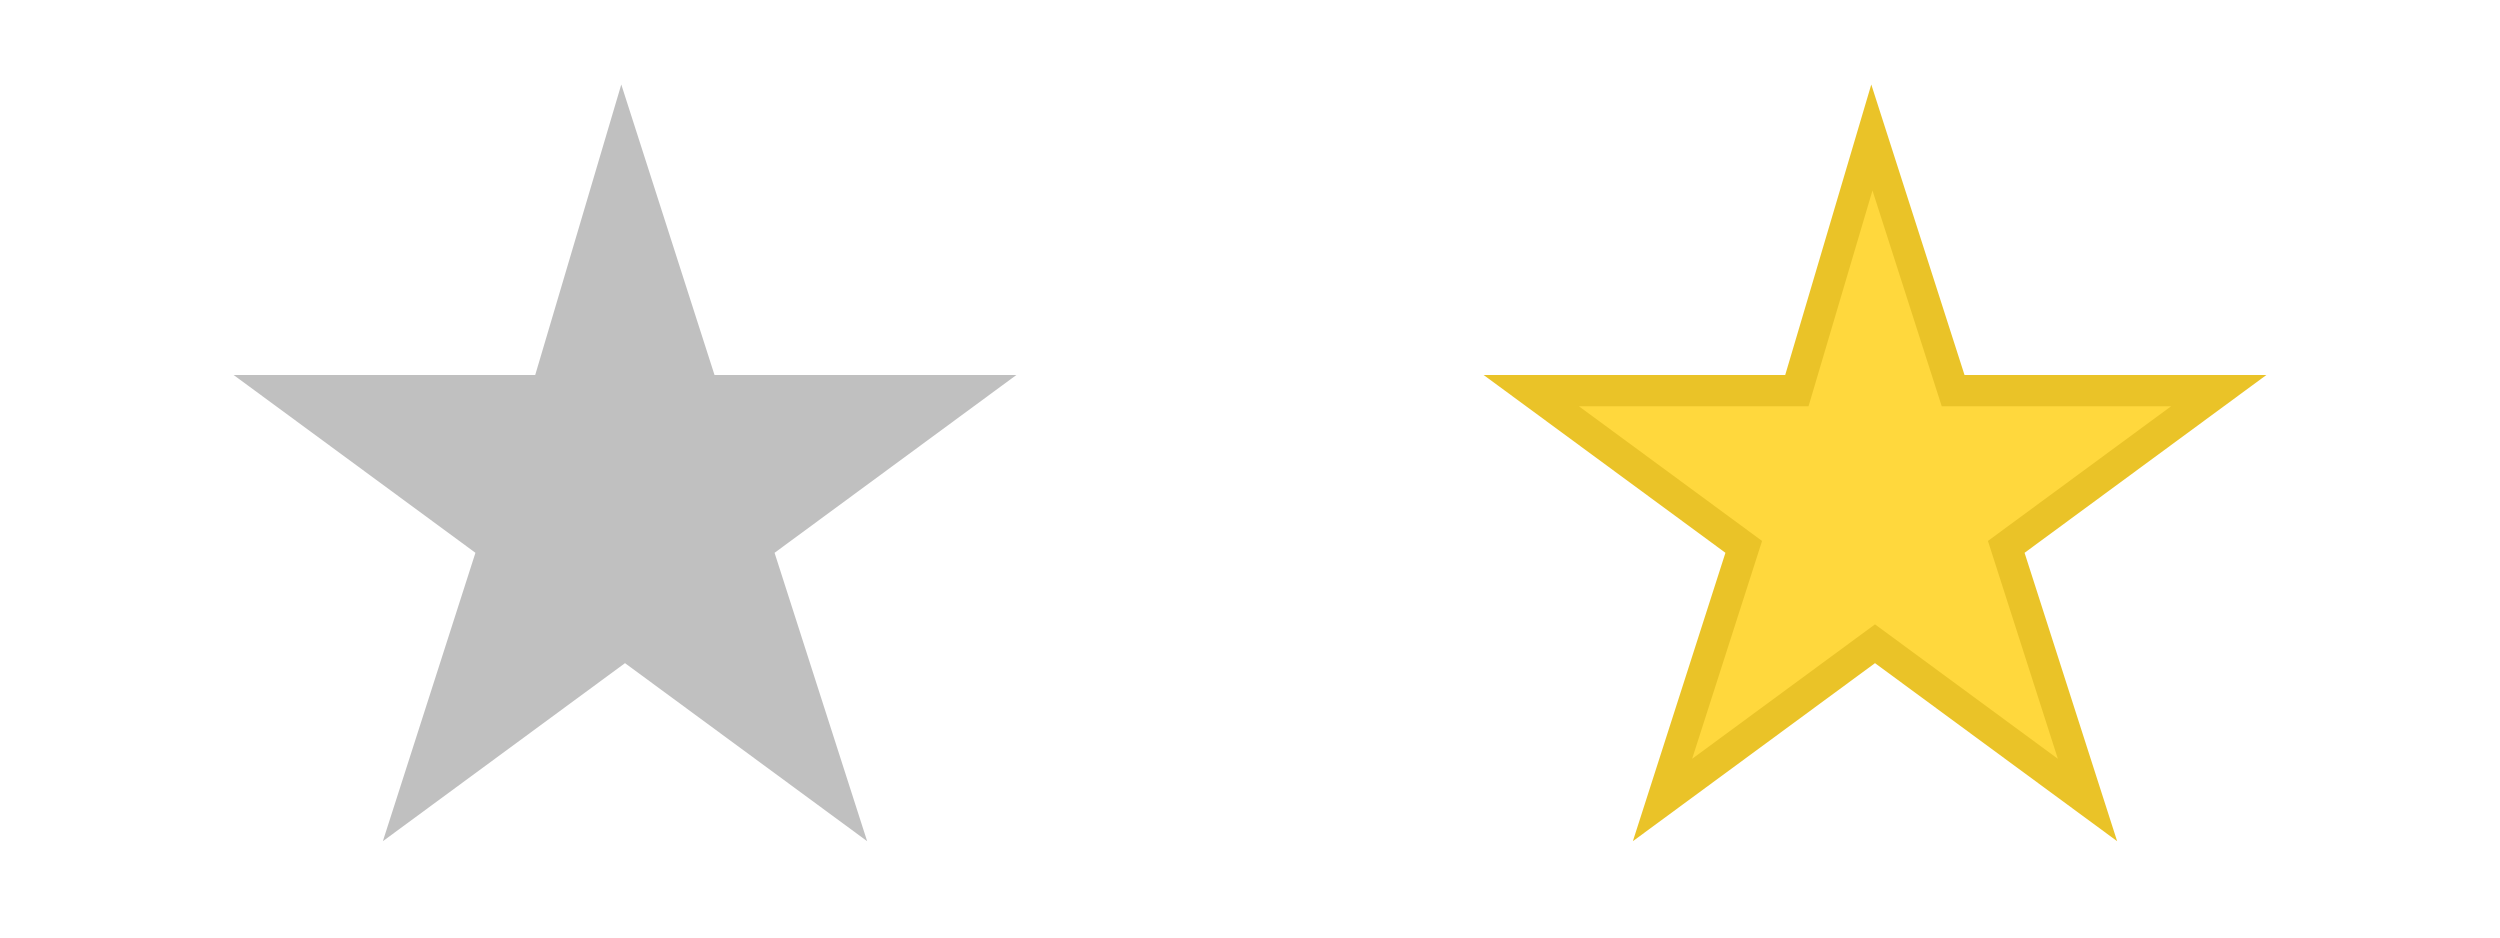 <svg xmlns='http://www.w3.org/2000/svg' width='80' height='30'><path d='M17.5,12.5h-8.5l6.8,5-2.6,8.1,6.8-5,6.8,5-2.6-8.1,6.8-5h-8.5l-2.6-8.1z' fill='#c0c0c0' stroke='#c0c0c0'/><path d='M57.5,12.5h-8.5l6.8,5-2.6,8.1,6.8-5,6.8,5-2.6-8.1,6.8-5h-8.5l-2.6-8.1z' fill='#ffd83d' stroke='#eac328'/></svg>